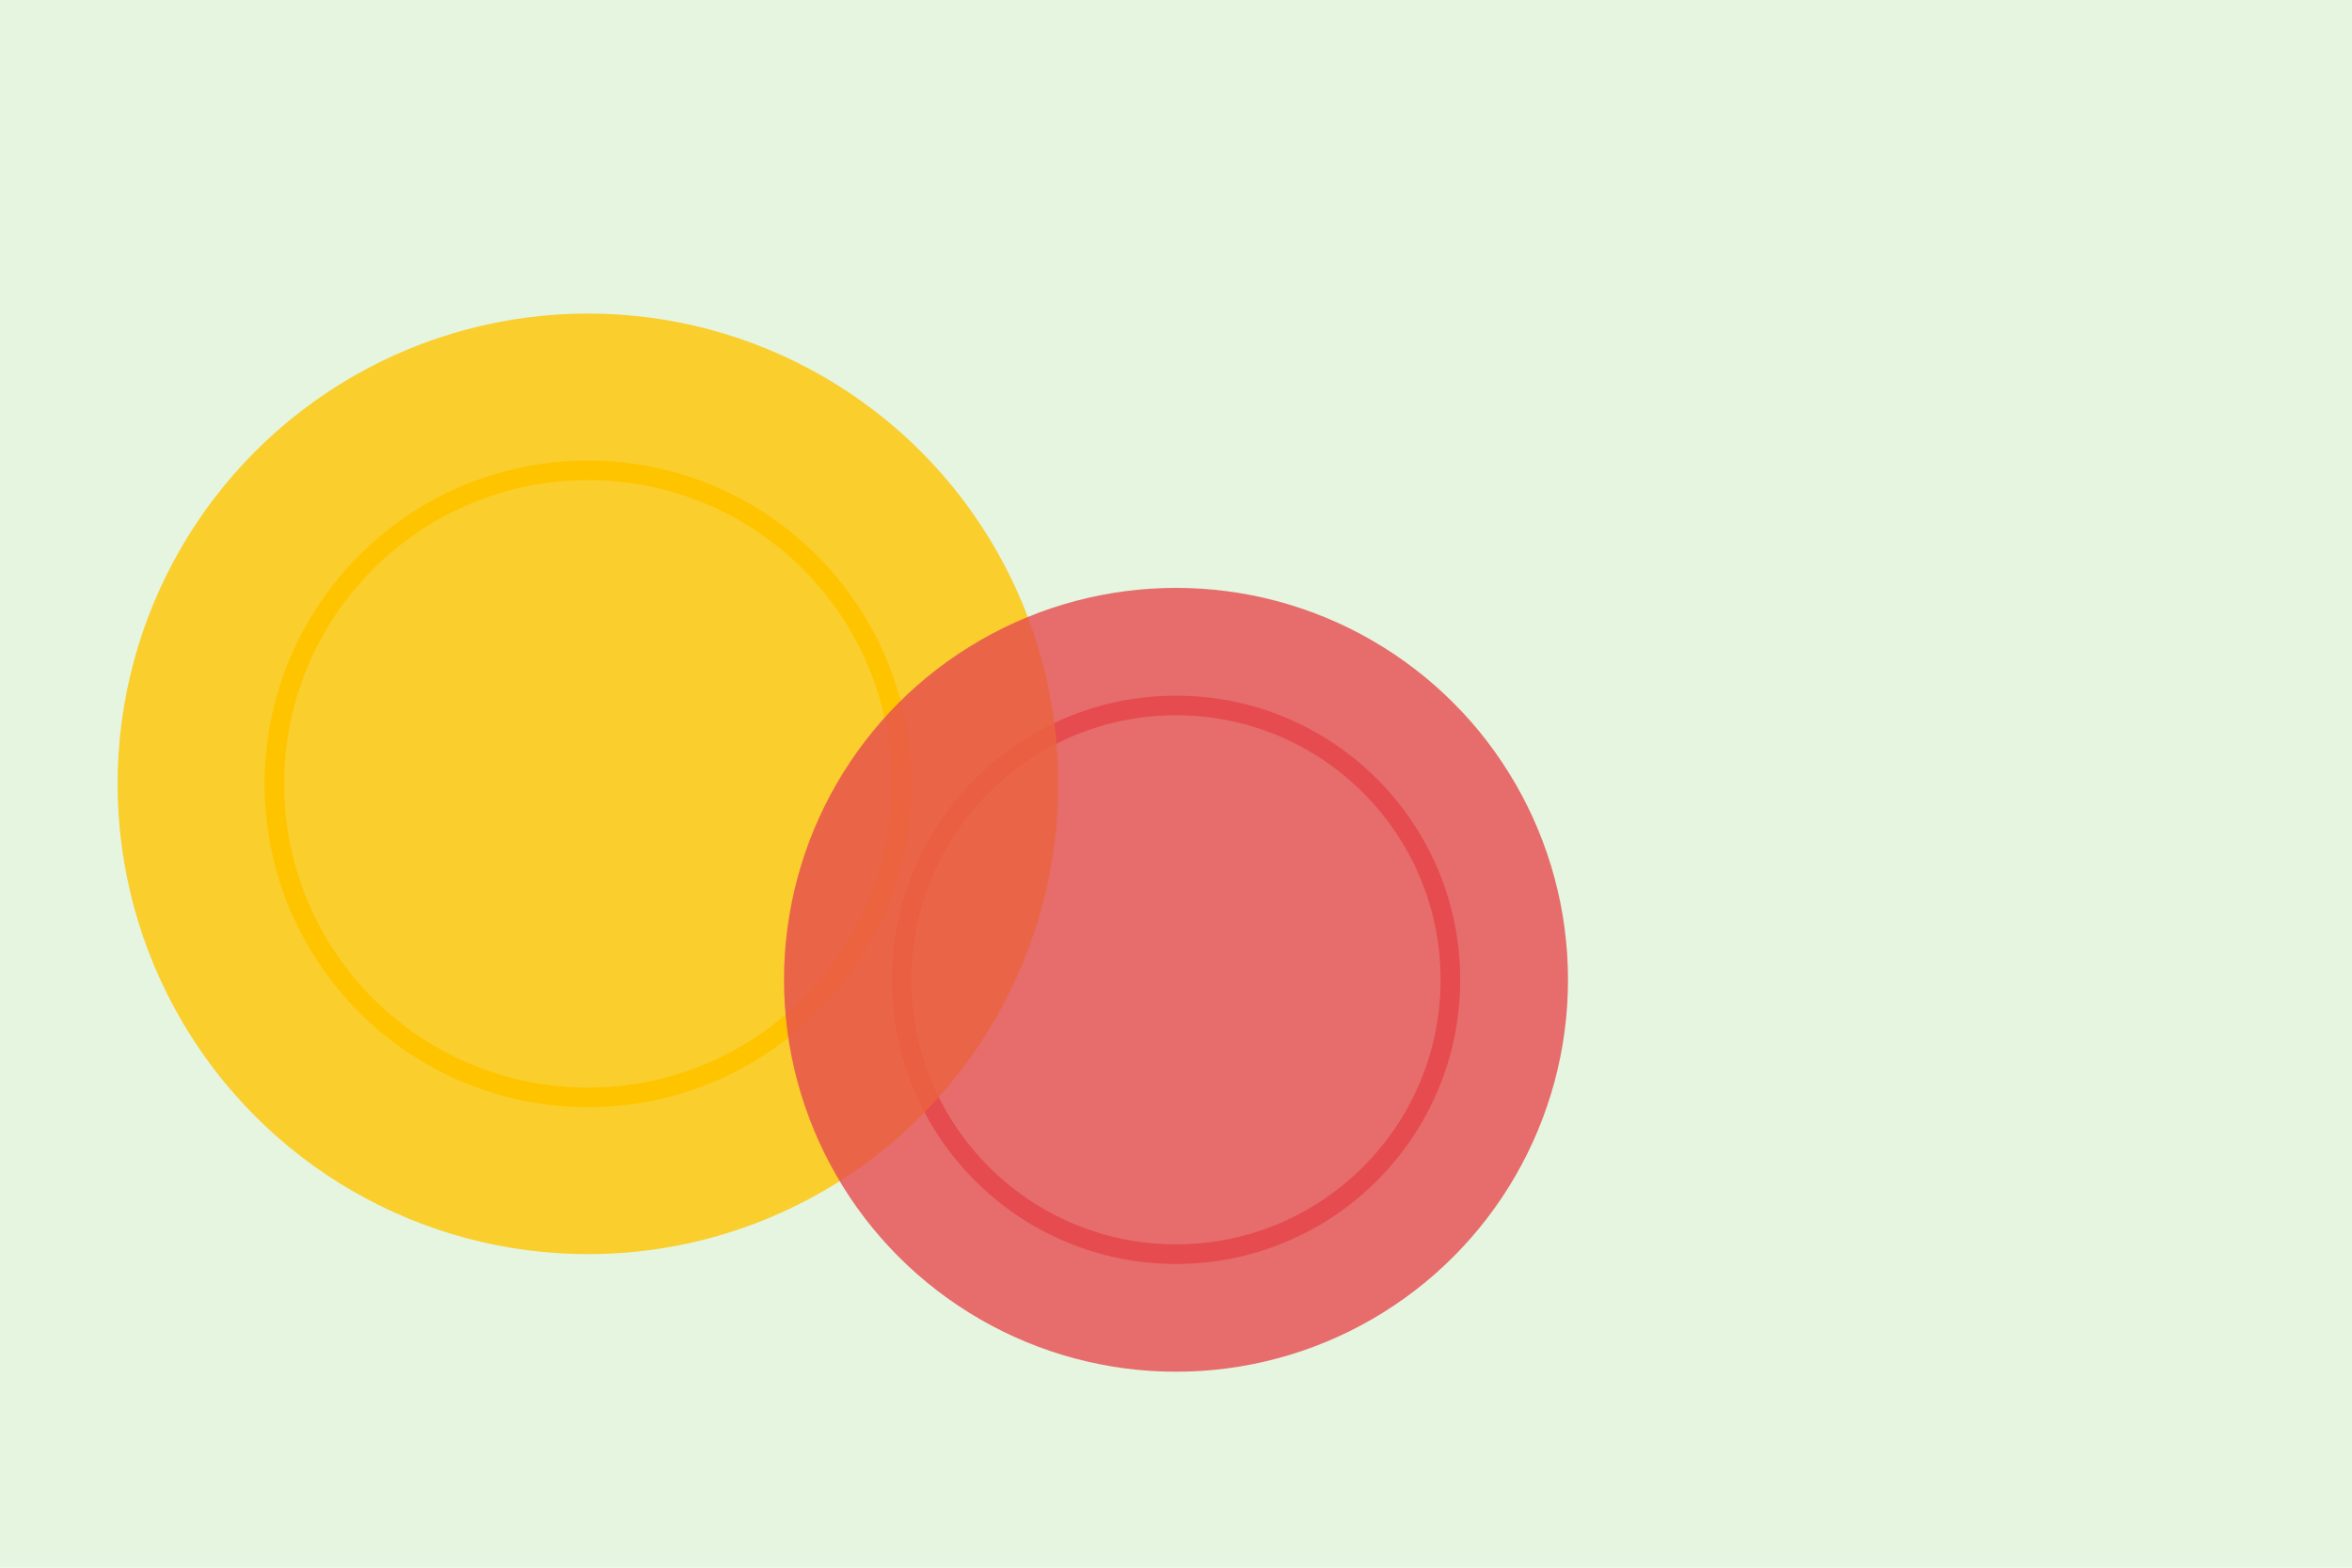 <svg xmlns="http://www.w3.org/2000/svg" viewBox="0 0 600 400">

  <!-- Define the canvas -->
  <rect width="100%" height="100%" fill="#E5F5E0"/>

  <!-- Plant seeds (balloon outlines) -->
  <circle cx="150" cy="200" r="80" stroke="#FFC400" stroke-width="5" fill="transparent"/>
  <circle cx="300" cy="250" r="70" stroke="#E64B4F" stroke-width="5" fill="transparent"/>

  <!-- Nurture them with colors, strokes, and animations -->
  <animate id="growBalloon1" attributeName="r" from="80" to="120" dur="3s" repeatCount="indefinite"/>
  <circle cx="150" cy="200" r="120" fill="#FFC400" fill-opacity="0.8"/>

  <animate id="growBalloon2" attributeName="r" from="70" to="100" dur="3s" repeatCount="indefinite"/>
  <circle cx="300" cy="250" r="100" fill="#E64B4F" fill-opacity="0.8"/>

</svg>